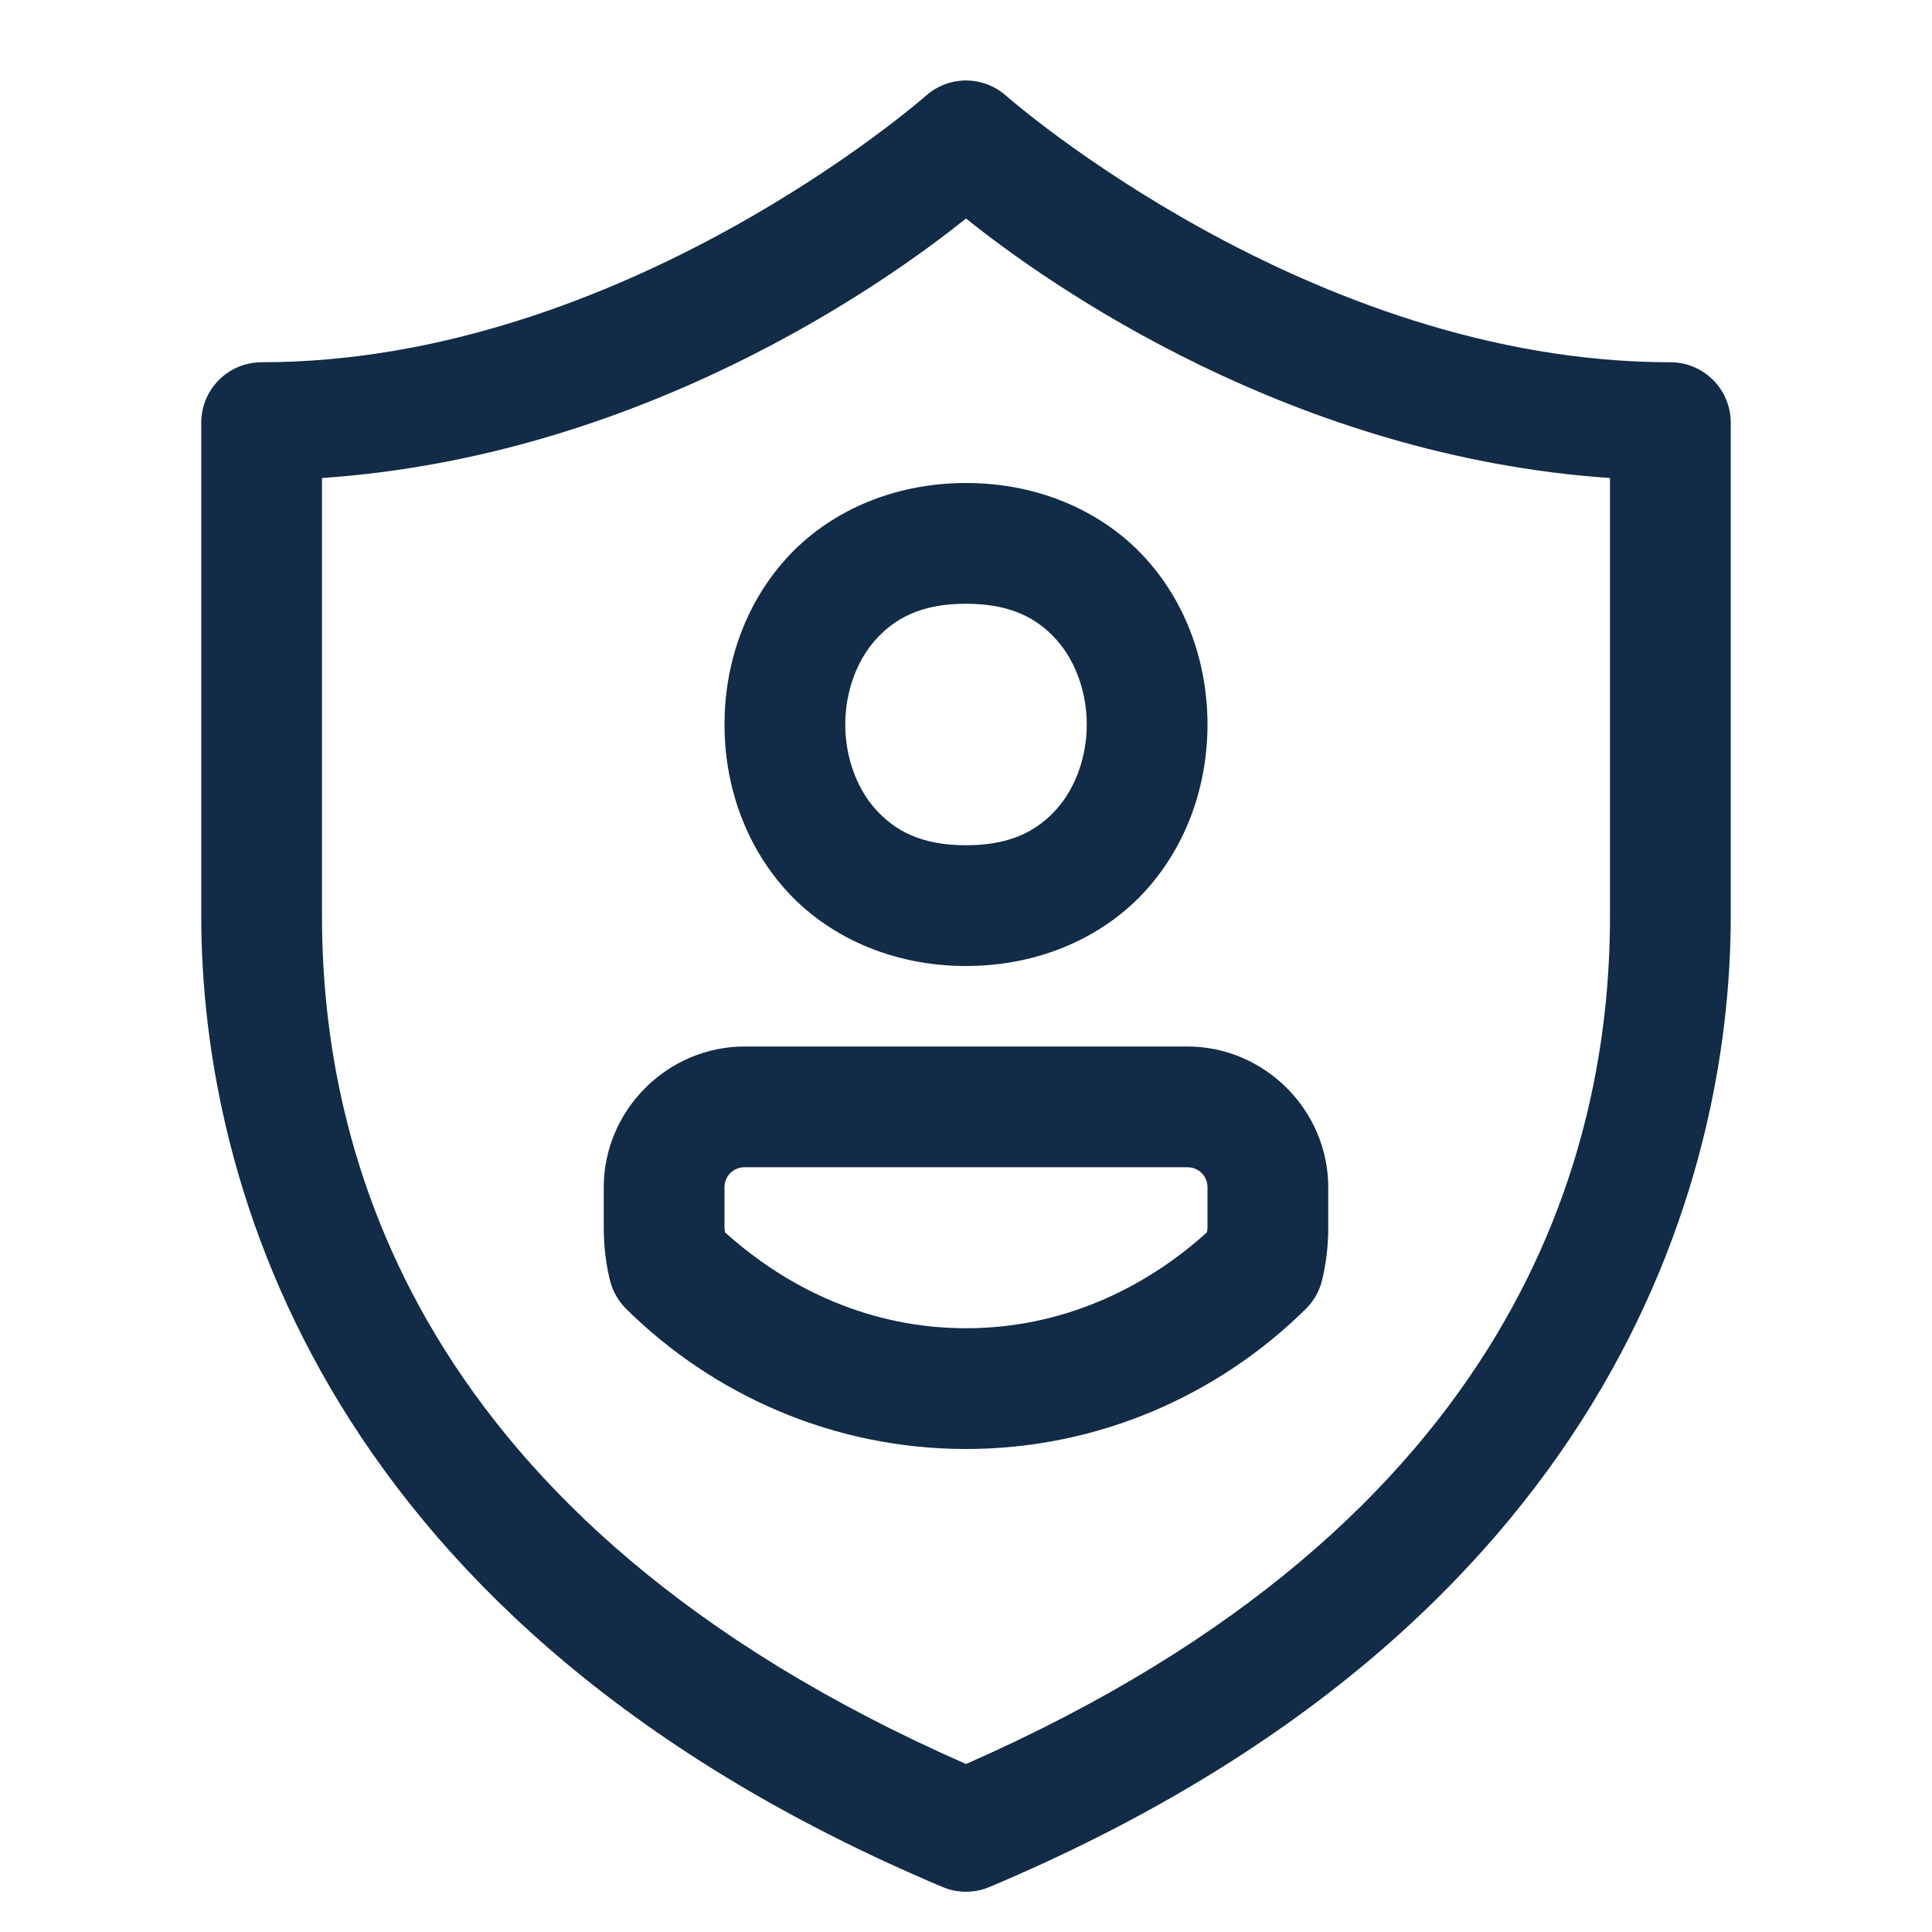 <svg width="24" height="24" viewBox="0 0 24 24" fill="none" xmlns="http://www.w3.org/2000/svg">
<path d="M12.024 1C11.831 0.994 11.643 1.063 11.499 1.192C11.499 1.192 7.745 4.5 3.25 4.5C3.051 4.5 2.86 4.579 2.72 4.72C2.579 4.86 2.5 5.051 2.5 5.25V11.38C2.5 14.719 4.045 20.213 11.709 23.441C11.801 23.48 11.9 23.5 12 23.5C12.1 23.5 12.199 23.48 12.291 23.441C19.955 20.213 21.5 14.719 21.5 11.38V5.25C21.5 5.051 21.421 4.86 21.28 4.72C21.14 4.579 20.949 4.5 20.75 4.5C16.255 4.5 12.501 1.192 12.501 1.192C12.37 1.074 12.201 1.006 12.024 1ZM12 2.714C13.031 3.543 16.056 5.669 20 5.938V11.38C20 14.251 18.897 18.883 12 21.913C5.103 18.883 4 14.251 4 11.38V5.938C7.944 5.669 10.969 3.543 12 2.714ZM12 6C11.062 6 10.264 6.379 9.752 6.955C9.239 7.532 9 8.271 9 9C9 9.729 9.239 10.468 9.752 11.045C10.264 11.621 11.062 12 12 12C12.938 12 13.736 11.621 14.248 11.045C14.761 10.468 15 9.729 15 9C15 8.271 14.761 7.532 14.248 6.955C13.736 6.379 12.938 6 12 6ZM12 7.5C12.562 7.5 12.889 7.684 13.127 7.951C13.364 8.218 13.5 8.604 13.5 9C13.5 9.396 13.364 9.782 13.127 10.049C12.889 10.316 12.562 10.5 12 10.5C11.438 10.5 11.111 10.316 10.873 10.049C10.636 9.782 10.5 9.396 10.5 9C10.5 8.604 10.636 8.218 10.873 7.951C11.111 7.684 11.438 7.5 12 7.5ZM9.25 13C8.291 13 7.5 13.791 7.5 14.75V15.25C7.5 15.479 7.527 15.697 7.576 15.901C7.609 16.037 7.679 16.16 7.777 16.258C8.861 17.33 10.357 18 12 18C13.643 18 15.139 17.33 16.223 16.258C16.322 16.16 16.391 16.037 16.424 15.901C16.473 15.697 16.5 15.479 16.5 15.25V14.75C16.5 13.791 15.709 13 14.75 13H9.25ZM9.25 14.5H14.75C14.891 14.5 15 14.609 15 14.75V15.25C15 15.272 14.994 15.288 14.993 15.309C14.193 16.031 13.161 16.5 12 16.5C10.839 16.5 9.807 16.031 9.007 15.309C9.006 15.288 9 15.272 9 15.25V14.75C9 14.609 9.109 14.5 9.25 14.5Z" fill="#122B46"/>
</svg>
